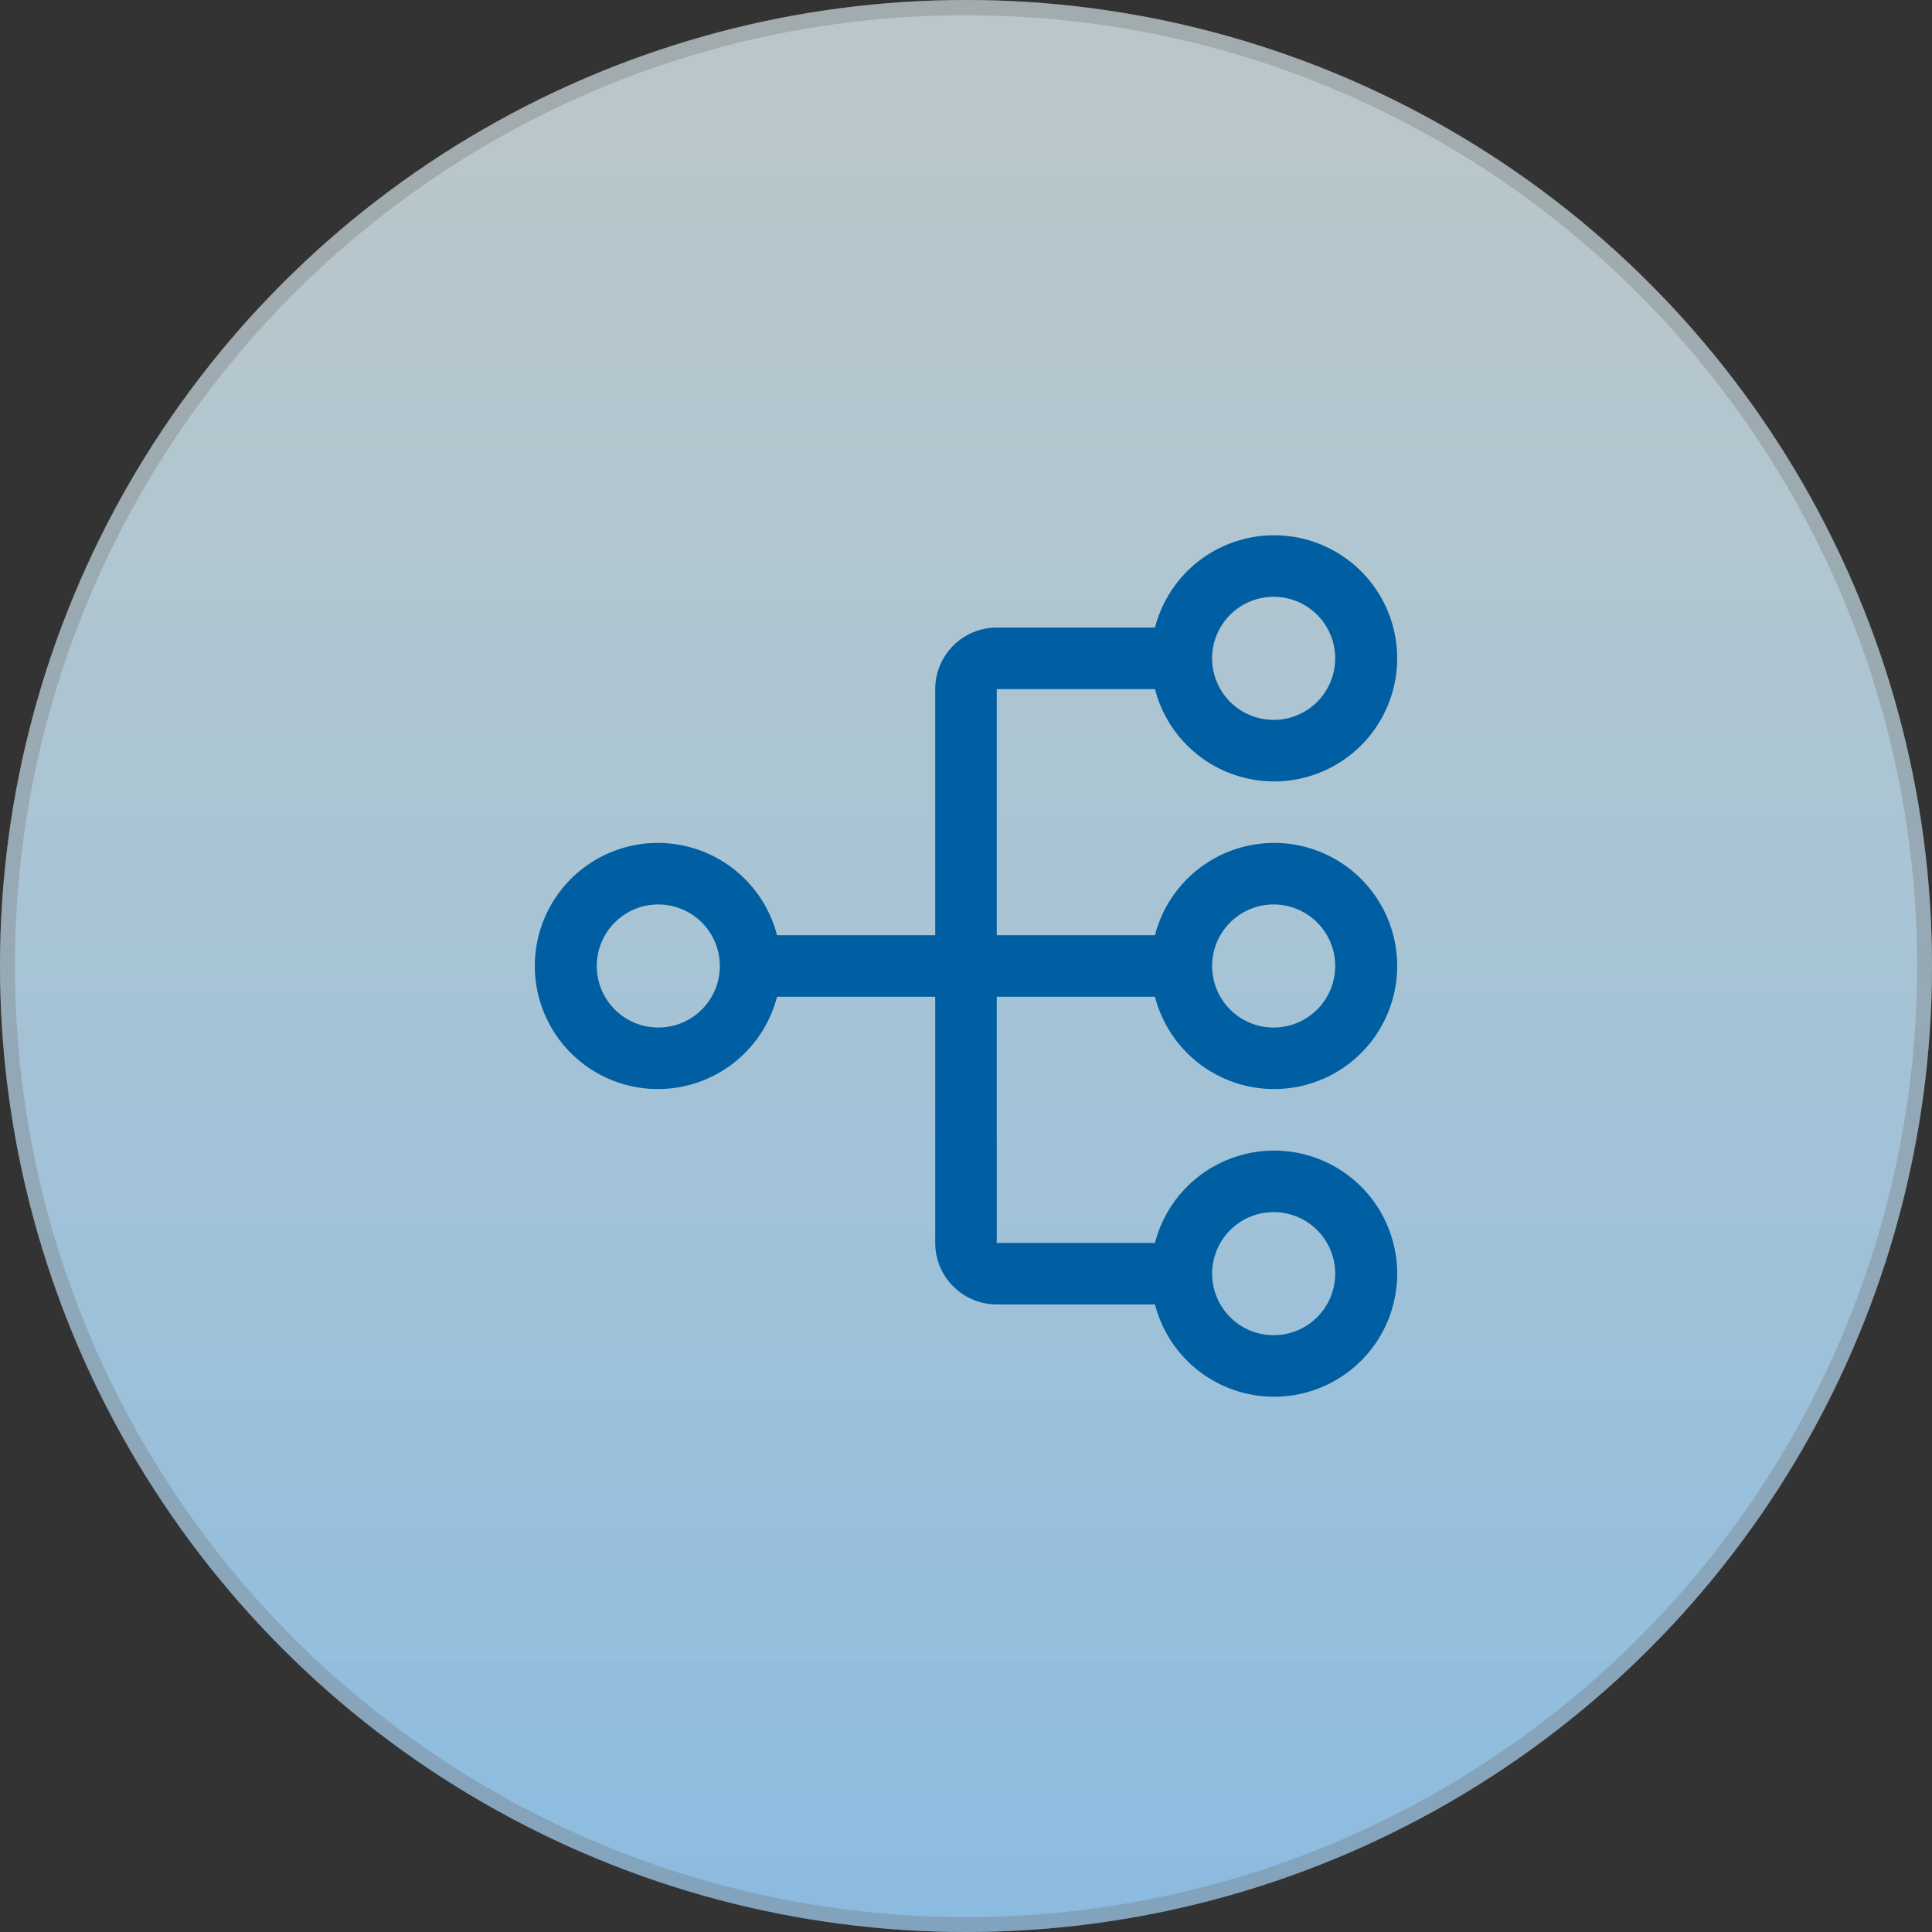 <svg xmlns="http://www.w3.org/2000/svg" xmlns:xlink="http://www.w3.org/1999/xlink" width="126" height="126" viewBox="0 0 126 126"><rect x="0" y="0" width="126" height="126" fill="#333333" stroke="none"/><defs><linearGradient id="a" x1="0.5" y1="0.067" x2="0.5" y2="1.345" gradientUnits="objectBoundingBox"><stop offset="0" stop-color="#e1f3f8" stop-opacity="0.769"/><stop offset="1" stop-color="#73b3e7"/></linearGradient></defs><g transform="translate(-1356 -1265)"><g transform="translate(1214 944)"><g transform="translate(-13 -305)"><circle cx="63" cy="63" r="63" transform="translate(155 626)" fill="url(#a)"/><path d="M63,1A61.706,61.706,0,0,0,28.336,11.588,62.184,62.184,0,0,0,5.872,38.867a61.917,61.917,0,0,0,5.716,58.8,62.184,62.184,0,0,0,27.279,22.464,61.917,61.917,0,0,0,58.8-5.716,62.184,62.184,0,0,0,22.464-27.279,61.917,61.917,0,0,0-5.716-58.8A62.184,62.184,0,0,0,87.133,5.872,61.611,61.611,0,0,0,63,1m0-1A63,63,0,1,1,0,63,63,63,0,0,1,63,0Z" transform="translate(155 626)" fill="rgba(112,112,112,0.31)"/></g></g><path d="M32.36,32.347H42.678a8.026,8.026,0,1,0,0-4.013H32.36V12.283H42.678a8.026,8.026,0,1,0,0-4.013H32.36a4.016,4.016,0,0,0-4.013,4.013V28.334H18.03a8.026,8.026,0,1,0,0,4.013H28.347V48.4a4.016,4.016,0,0,0,4.013,4.013H42.678a8.026,8.026,0,1,0,0-4.013H32.36Zm18.058-6.019a4.013,4.013,0,1,1-4.013,4.013A4.013,4.013,0,0,1,50.419,26.328Zm0-20.065a4.013,4.013,0,1,1-4.013,4.013,4.013,4.013,0,0,1,4.013-4.013ZM10.289,34.354A4.013,4.013,0,1,1,14.3,30.341a4.013,4.013,0,0,1-4.013,4.013ZM50.419,46.392a4.013,4.013,0,1,1-4.013,4.013,4.013,4.013,0,0,1,4.013-4.013Z" transform="translate(1388.646 1297.659)" fill="#005ea2"/></g></svg>